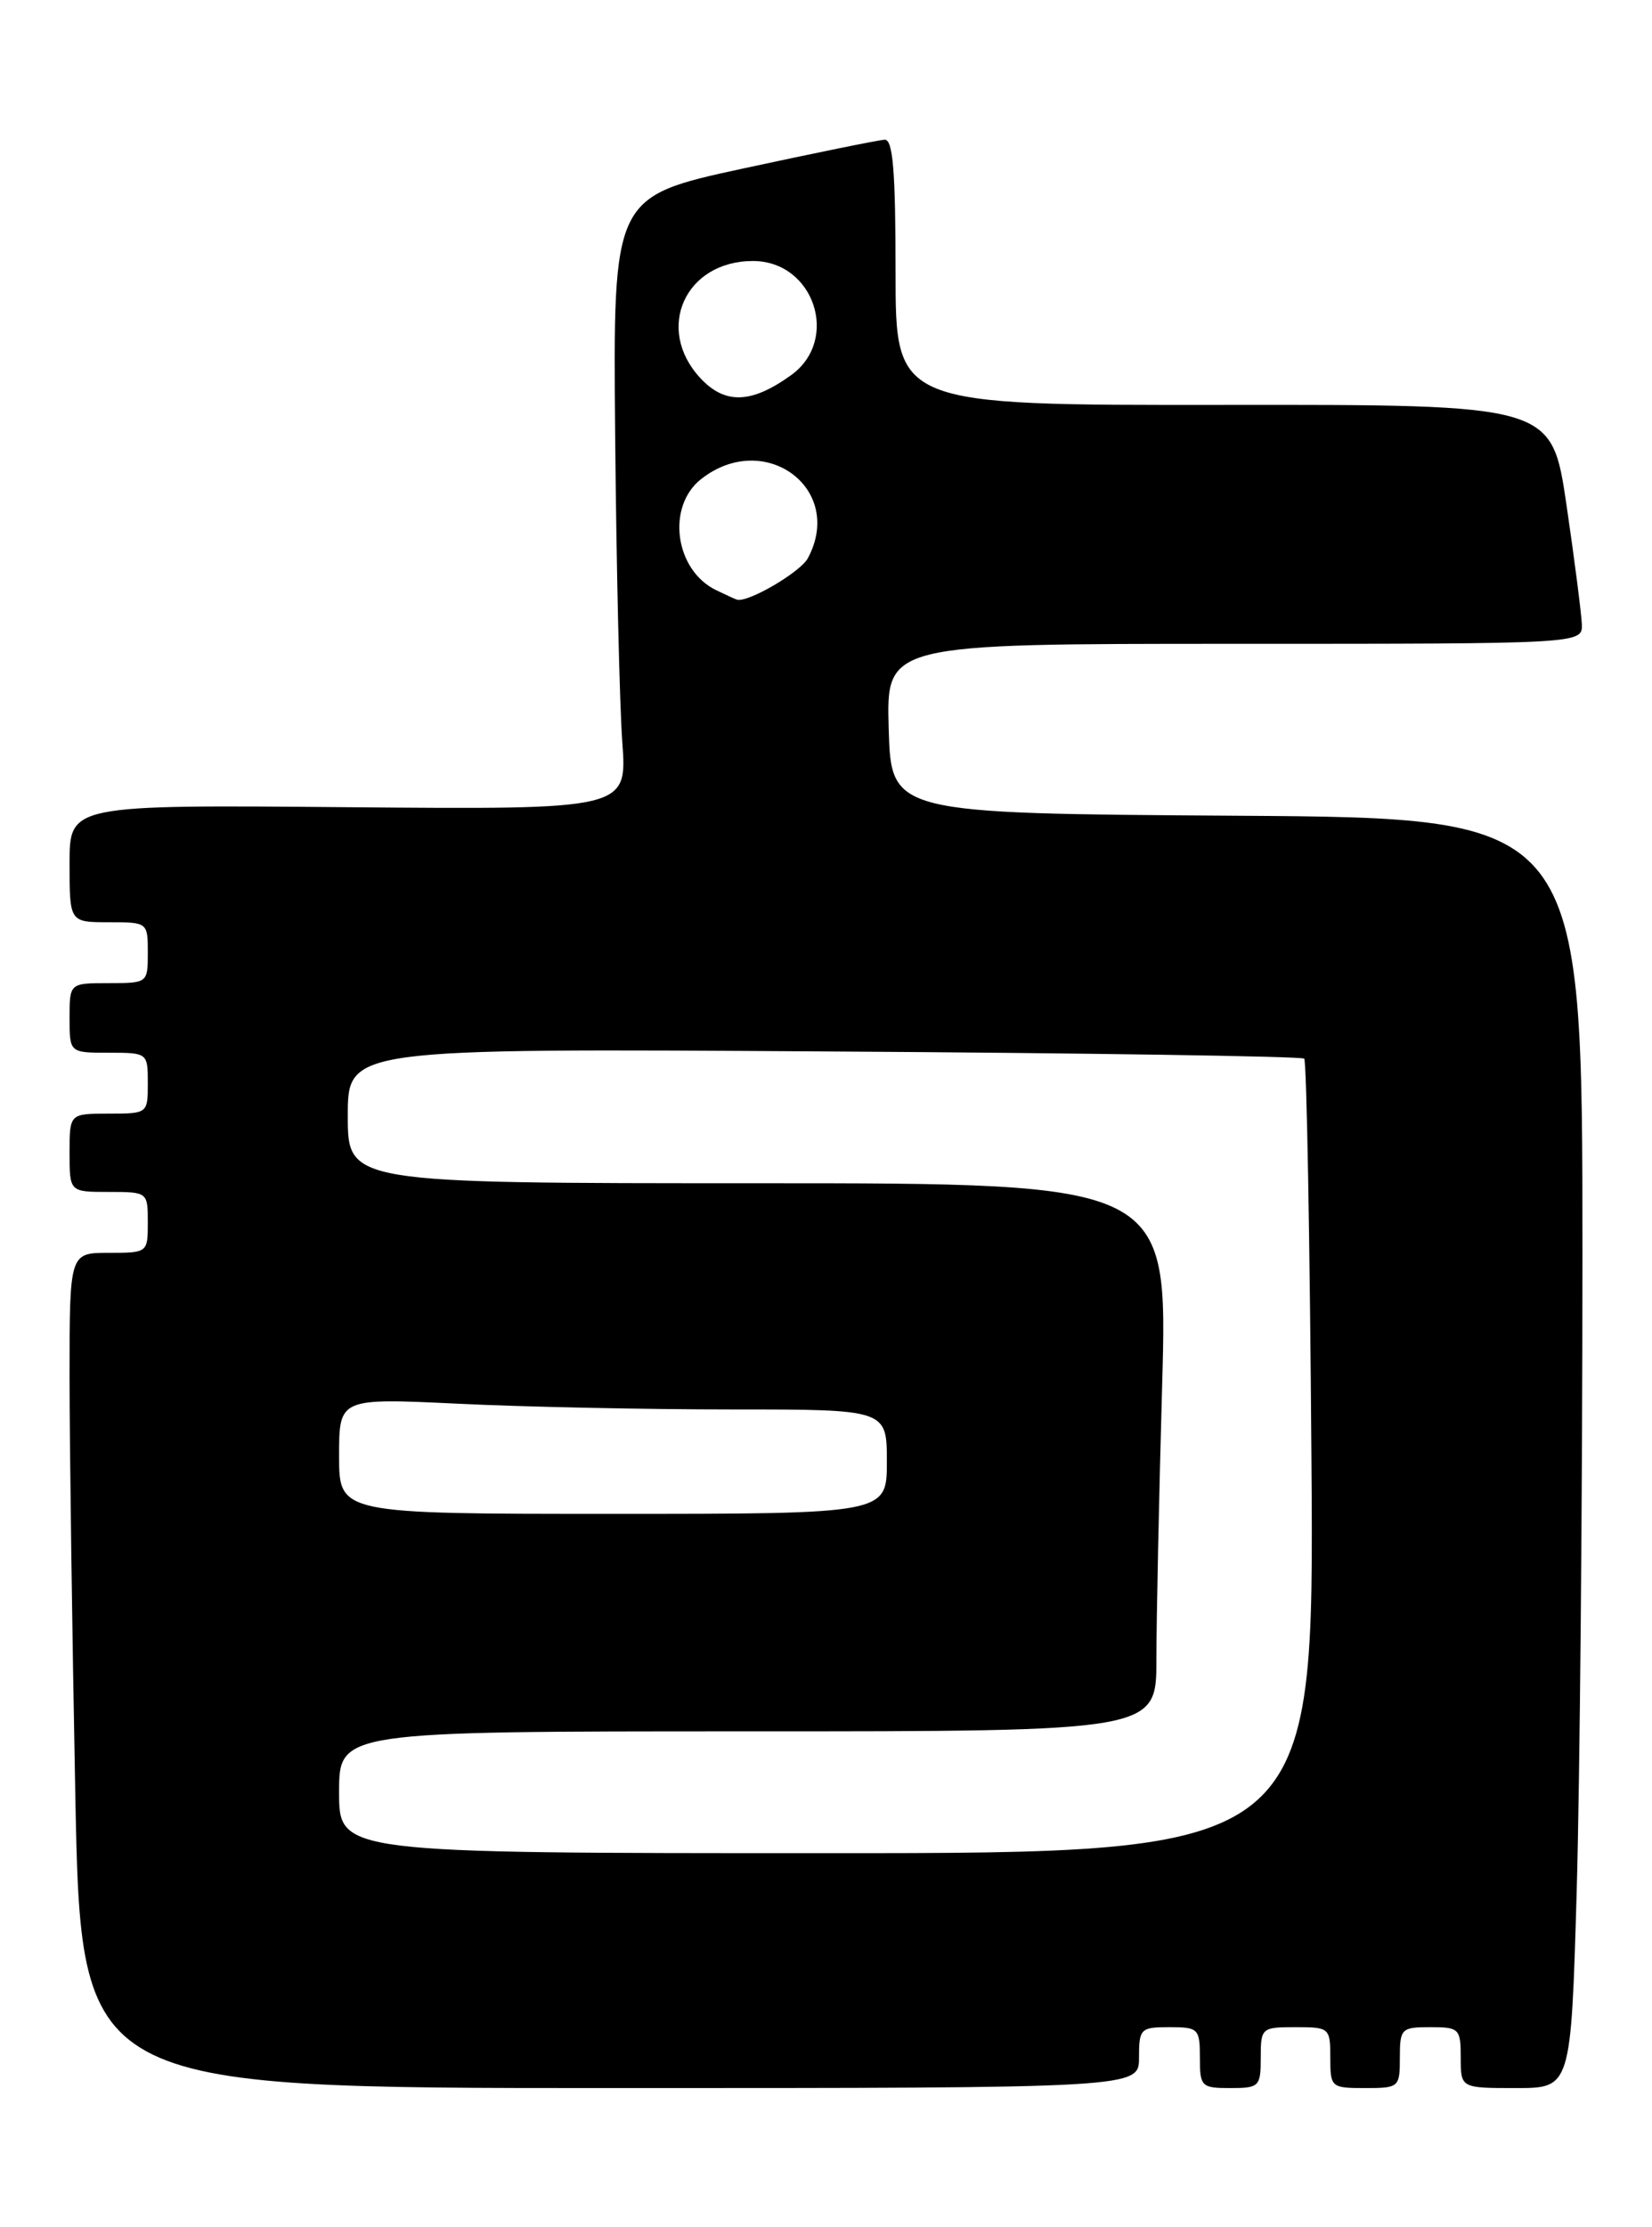 <?xml version="1.0" encoding="UTF-8" standalone="no"?>
<!DOCTYPE svg PUBLIC "-//W3C//DTD SVG 1.1//EN" "http://www.w3.org/Graphics/SVG/1.1/DTD/svg11.dtd" >
<svg xmlns="http://www.w3.org/2000/svg" xmlns:xlink="http://www.w3.org/1999/xlink" version="1.1" viewBox="0 0 190 256">
 <g >
 <path fill="currentColor"
d=" M 131.00 236.50 C 131.00 233.17 131.17 233.00 134.50 233.00 C 137.83 233.00 138.00 233.17 138.00 236.50 C 138.00 239.83 138.17 240.00 141.50 240.00 C 144.83 240.00 145.00 239.83 145.00 236.50 C 145.00 233.08 145.10 233.00 149.00 233.00 C 152.90 233.00 153.00 233.08 153.00 236.50 C 153.00 239.92 153.10 240.00 157.00 240.00 C 160.90 240.00 161.00 239.92 161.00 236.50 C 161.00 233.17 161.17 233.00 164.50 233.00 C 167.83 233.00 168.00 233.17 168.00 236.50 C 168.00 240.00 168.00 240.00 174.34 240.00 C 180.68 240.00 180.68 240.00 181.34 217.34 C 181.70 204.87 182.00 172.03 182.00 144.35 C 182.00 94.02 182.00 94.02 142.25 93.76 C 102.50 93.50 102.50 93.50 102.21 83.75 C 101.93 74.00 101.93 74.00 141.96 74.00 C 182.00 74.00 182.00 74.00 181.93 71.75 C 181.88 70.51 181.09 64.33 180.16 58.00 C 178.46 46.50 178.46 46.50 140.73 46.54 C 103.00 46.58 103.00 46.58 103.00 31.29 C 103.00 19.69 102.70 16.01 101.75 16.06 C 101.06 16.09 93.75 17.58 85.50 19.36 C 70.50 22.61 70.50 22.61 70.75 50.06 C 70.89 65.15 71.26 81.00 71.57 85.28 C 72.14 93.05 72.14 93.05 40.07 92.78 C 8.00 92.50 8.00 92.50 8.00 99.25 C 8.00 106.00 8.00 106.00 12.50 106.00 C 16.98 106.00 17.00 106.02 17.00 109.50 C 17.00 112.98 16.98 113.00 12.50 113.00 C 8.00 113.00 8.00 113.00 8.00 117.00 C 8.00 121.00 8.00 121.00 12.50 121.00 C 16.98 121.00 17.00 121.02 17.00 124.50 C 17.00 127.98 16.98 128.00 12.50 128.00 C 8.00 128.00 8.00 128.00 8.00 132.50 C 8.00 137.00 8.00 137.00 12.50 137.00 C 16.98 137.00 17.00 137.02 17.00 140.50 C 17.00 143.98 16.98 144.00 12.50 144.00 C 8.00 144.00 8.00 144.00 8.00 158.25 C 8.00 166.09 8.30 187.69 8.66 206.25 C 9.32 240.00 9.32 240.00 70.16 240.00 C 131.00 240.00 131.00 240.00 131.00 236.50 Z  M 39.00 206.00 C 39.00 199.00 39.00 199.00 86.00 199.00 C 133.00 199.00 133.00 199.00 133.00 190.75 C 133.00 186.21 133.30 172.04 133.66 159.25 C 134.32 136.00 134.32 136.00 87.16 136.00 C 40.00 136.00 40.00 136.00 40.00 128.25 C 40.00 120.50 40.00 120.50 94.75 120.85 C 124.86 121.03 149.72 121.41 150.00 121.68 C 150.28 121.95 150.65 142.60 150.83 167.58 C 151.16 213.00 151.16 213.00 95.08 213.00 C 39.00 213.00 39.00 213.00 39.00 206.00 Z  M 39.00 167.34 C 39.00 160.69 39.00 160.69 52.66 161.34 C 60.17 161.71 74.35 162.00 84.16 162.00 C 102.00 162.00 102.00 162.00 102.00 168.00 C 102.00 174.00 102.00 174.00 70.50 174.00 C 39.00 174.00 39.00 174.00 39.00 167.34 Z  M 82.36 67.83 C 77.61 65.53 76.62 58.23 80.63 55.07 C 87.93 49.33 97.19 56.17 92.92 64.15 C 92.07 65.75 86.10 69.25 84.78 68.93 C 84.63 68.90 83.54 68.40 82.36 67.83 Z  M 80.54 43.45 C 75.29 37.79 78.80 30.00 86.60 30.00 C 93.61 30.00 96.64 39.03 91.00 43.11 C 86.42 46.41 83.38 46.51 80.54 43.45 Z "/>
</g>
</svg>